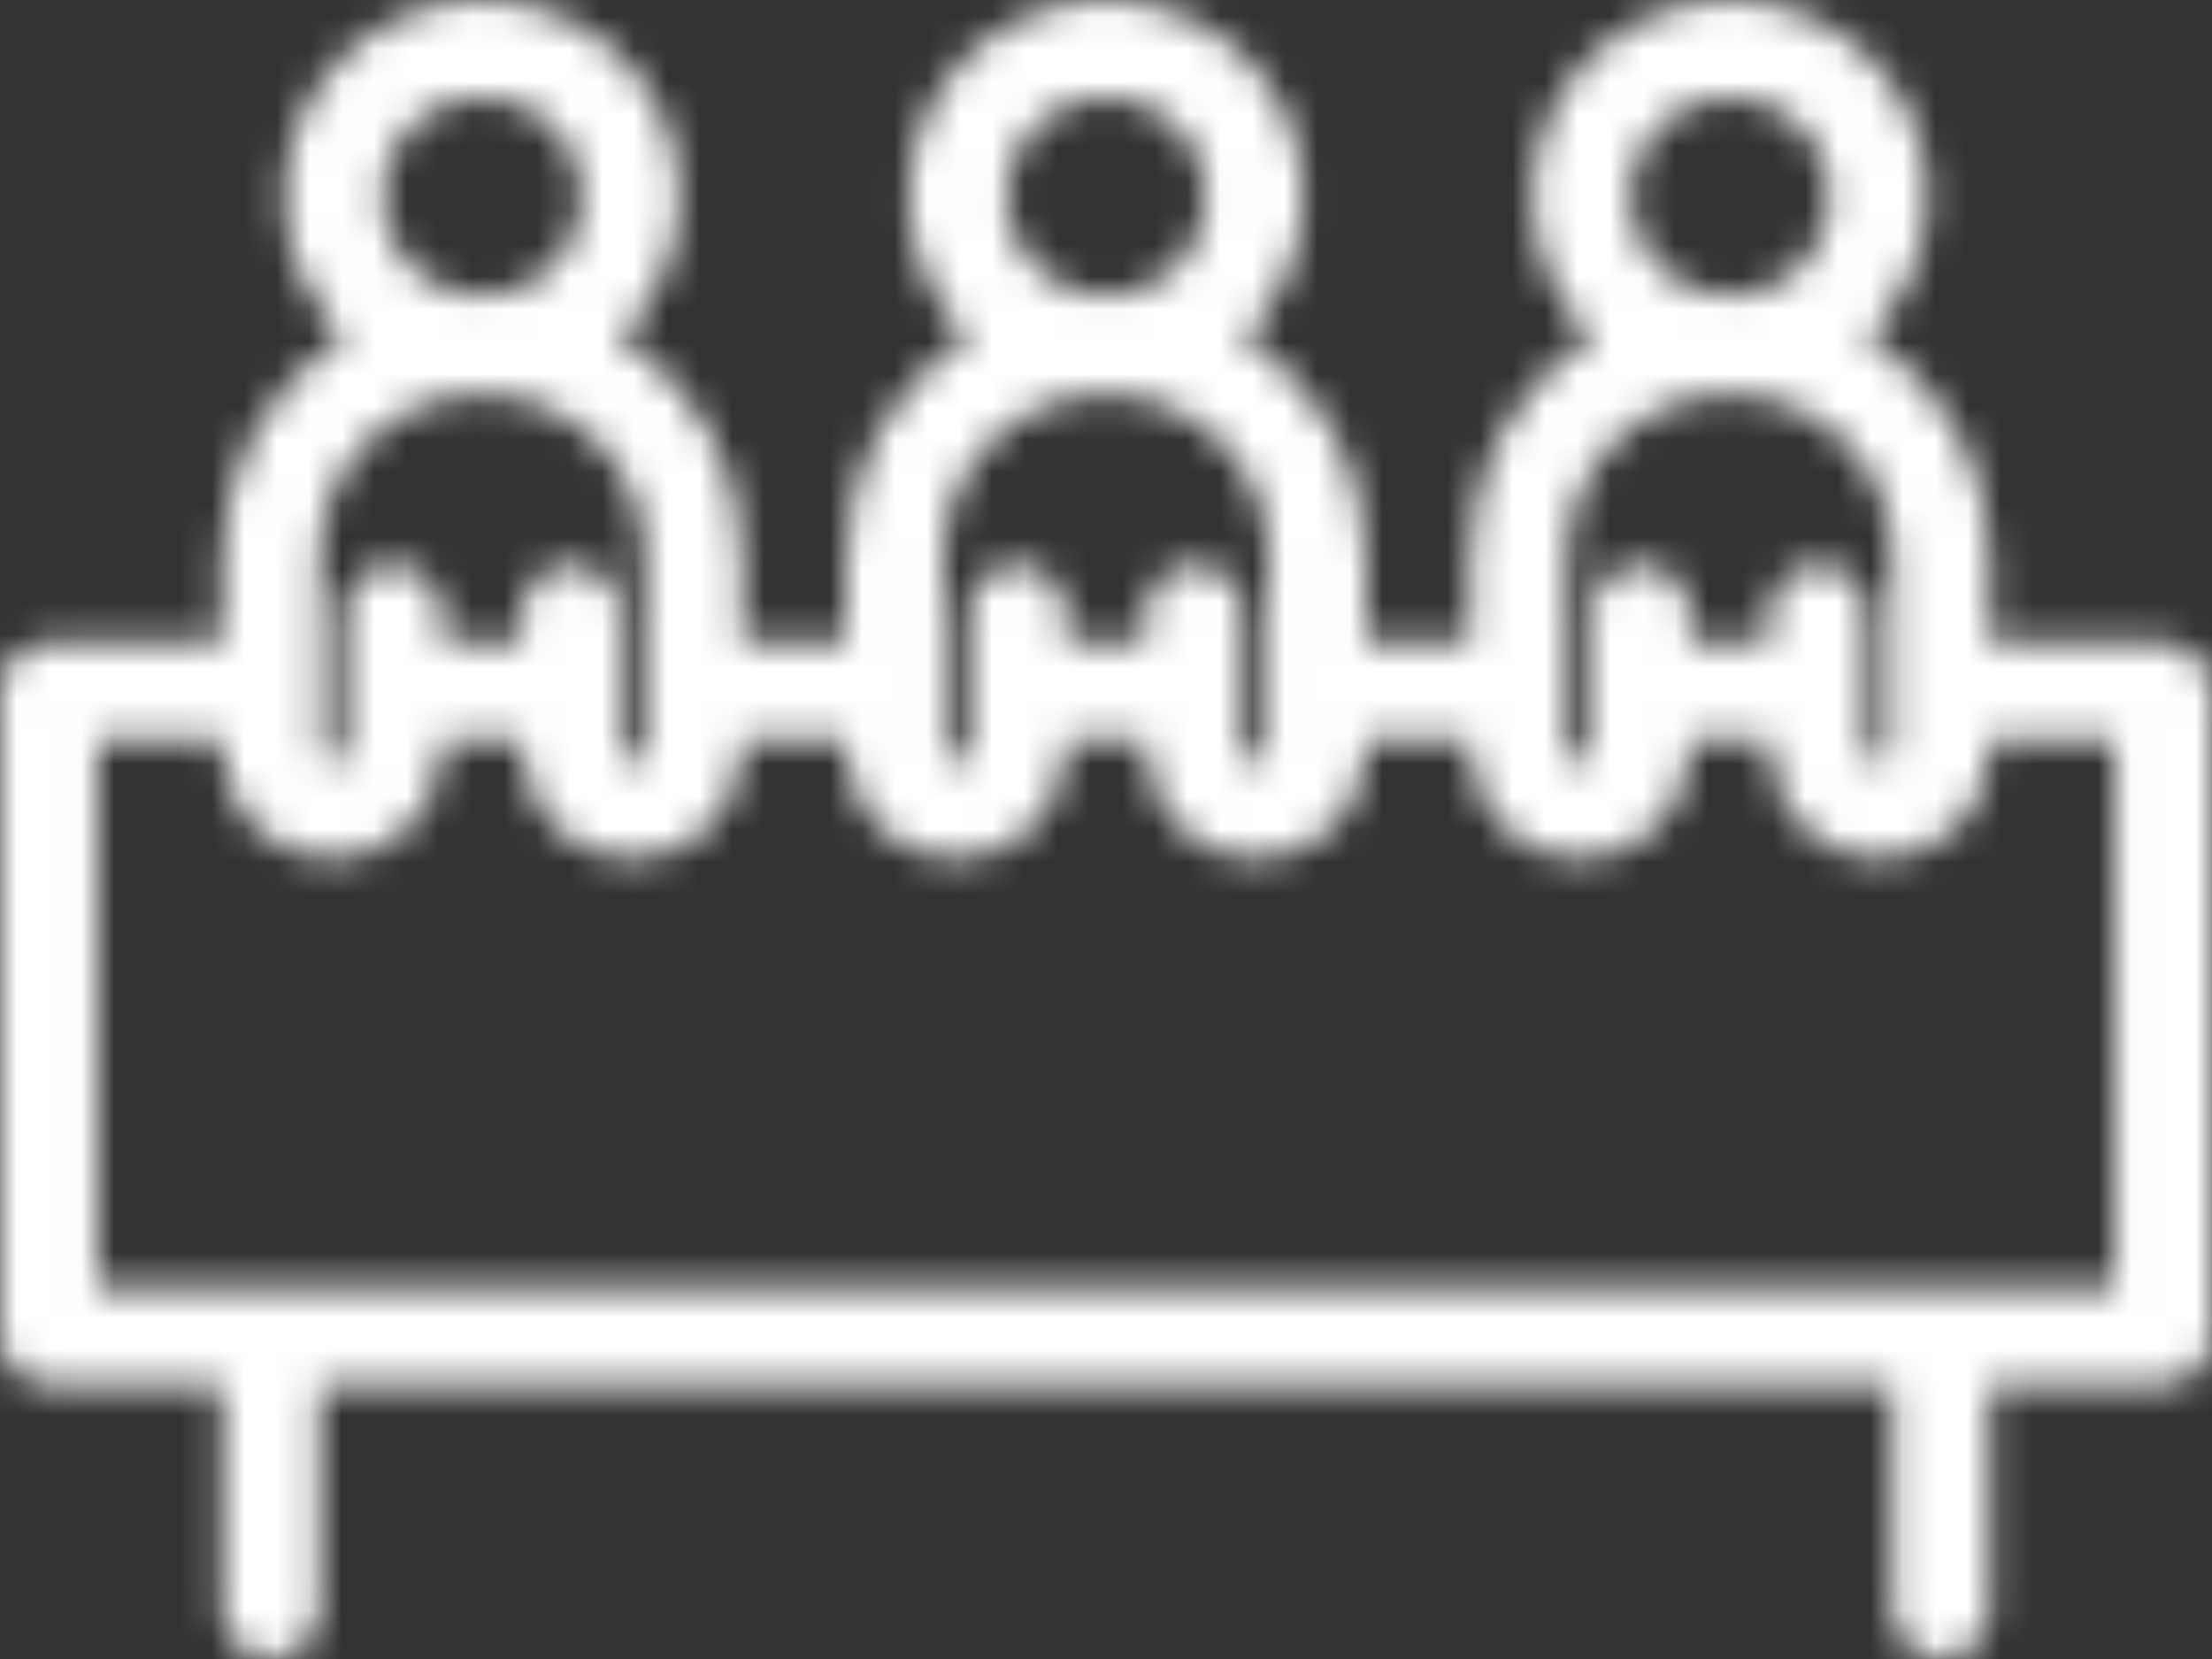 <svg width="68" height="51" viewBox="0 0 68 51" fill="none" xmlns="http://www.w3.org/2000/svg">
<rect x="0" y="0" width="68" height="51" fill="#333333" stroke="none"/>
<mask id="mask0" mask-type="alpha" maskUnits="userSpaceOnUse" x="0" y="0" width="68" height="51">
<path d="M66.508 19.759H61.172V17.094C61.172 14.258 59.669 11.767 57.413 10.361C58.549 9.264 59.256 7.731 59.256 6.036C59.256 2.708 56.532 0 53.184 0C49.837 0 47.113 2.708 47.113 6.036C47.113 7.731 47.82 9.264 48.956 10.361C46.7 11.767 45.197 14.258 45.197 17.094V19.759H41.988V17.094C41.988 14.258 40.484 11.767 38.229 10.361C39.364 9.264 40.071 7.731 40.071 6.036C40.071 2.708 37.347 0 34 0C30.652 0 27.928 2.708 27.928 6.036C27.928 7.731 28.636 9.264 29.771 10.361C27.516 11.767 26.012 14.258 26.012 17.094V19.759H22.803V17.094C22.803 14.258 21.299 11.767 19.044 10.361C20.179 9.264 20.887 7.731 20.887 6.036C20.887 2.708 18.163 0 14.815 0C11.467 0 8.744 2.708 8.744 6.036C8.744 7.731 9.451 9.264 10.586 10.362C8.331 11.767 6.828 14.258 6.828 17.094V19.76H1.492C0.668 19.76 0 20.424 0 21.243V41.087C0 41.906 0.668 42.57 1.492 42.57H6.833V49.517C6.833 50.336 7.501 51 8.325 51C9.149 51 9.816 50.336 9.816 49.517V42.57H58.183V49.517C58.183 50.336 58.851 51 59.675 51C60.499 51 61.167 50.336 61.167 49.517V42.57H66.508C67.332 42.57 68 41.906 68 41.087V21.243C68 20.424 67.332 19.759 66.508 19.759ZM56.272 6.036C56.272 7.729 54.887 9.106 53.184 9.106C51.482 9.106 50.097 7.729 50.097 6.036C50.097 4.344 51.482 2.967 53.184 2.967C54.887 2.967 56.272 4.344 56.272 6.036ZM48.18 17.094C48.18 14.351 50.425 12.119 53.184 12.119C55.944 12.119 58.188 14.351 58.188 17.094V23.05C58.188 23.264 58.013 23.439 57.797 23.439C57.581 23.439 57.406 23.264 57.406 23.05V18.849C57.406 18.029 56.738 17.365 55.914 17.365C55.09 17.365 54.422 18.029 54.422 18.849V19.759H51.947V18.849C51.947 18.029 51.279 17.365 50.455 17.365C49.631 17.365 48.963 18.029 48.963 18.849V23.05C48.963 23.264 48.788 23.439 48.572 23.439C48.356 23.439 48.181 23.264 48.181 23.05V17.094H48.18ZM37.088 6.036C37.088 7.729 35.703 9.106 34 9.106C32.297 9.106 30.912 7.729 30.912 6.036C30.912 4.344 32.297 2.967 34 2.967C35.702 2.967 37.088 4.344 37.088 6.036ZM28.996 17.094C28.996 14.351 31.241 12.119 34 12.119C36.759 12.119 39.004 14.351 39.004 17.094V23.05C39.004 23.264 38.828 23.439 38.613 23.439C38.397 23.439 38.221 23.264 38.221 23.05V18.849C38.221 18.029 37.553 17.365 36.729 17.365C35.905 17.365 35.237 18.029 35.237 18.849V19.759H32.763V18.849C32.763 18.029 32.095 17.365 31.271 17.365C30.447 17.365 29.779 18.029 29.779 18.849V23.05C29.779 23.264 29.603 23.439 29.387 23.439C29.172 23.439 28.996 23.264 28.996 23.05V17.094V17.094ZM17.903 6.036C17.903 7.729 16.518 9.106 14.815 9.106C13.113 9.106 11.727 7.729 11.727 6.036C11.727 4.344 13.113 2.967 14.815 2.967C16.518 2.967 17.903 4.344 17.903 6.036ZM9.811 17.094C9.811 14.351 12.056 12.119 14.815 12.119C17.575 12.119 19.819 14.351 19.819 17.094V23.05C19.819 23.264 19.644 23.439 19.428 23.439C19.212 23.439 19.037 23.264 19.037 23.05V18.849C19.037 18.029 18.369 17.365 17.545 17.365C16.721 17.365 16.053 18.029 16.053 18.849V19.759H13.578V18.849C13.578 18.029 12.91 17.365 12.086 17.365C11.262 17.365 10.594 18.029 10.594 18.849V23.05C10.594 23.264 10.418 23.439 10.203 23.439C9.987 23.439 9.811 23.264 9.811 23.05V17.094V17.094ZM65.016 39.603H2.984V22.726H6.827V23.05C6.827 24.9 8.342 26.405 10.203 26.405C12.064 26.405 13.578 24.9 13.578 23.05V22.726H16.053V23.05C16.053 24.9 17.567 26.405 19.428 26.405C21.289 26.405 22.803 24.9 22.803 23.05V22.726H26.012V23.05C26.012 24.9 27.526 26.405 29.387 26.405C31.248 26.405 32.763 24.9 32.763 23.05V22.726H35.237V23.05C35.237 24.9 36.752 26.405 38.613 26.405C40.474 26.405 41.988 24.9 41.988 23.05V22.726H45.197V23.05C45.197 24.9 46.711 26.405 48.572 26.405C50.433 26.405 51.947 24.9 51.947 23.05V22.726H54.422V23.05C54.422 24.9 55.936 26.405 57.797 26.405C59.658 26.405 61.172 24.9 61.172 23.05V22.726H65.016V39.603Z" fill="black"/>
</mask>
<g mask="url(#mask0)">
<rect x="-9" y="-9" width="98" height="65" fill="white"/>
</g>
</svg>
